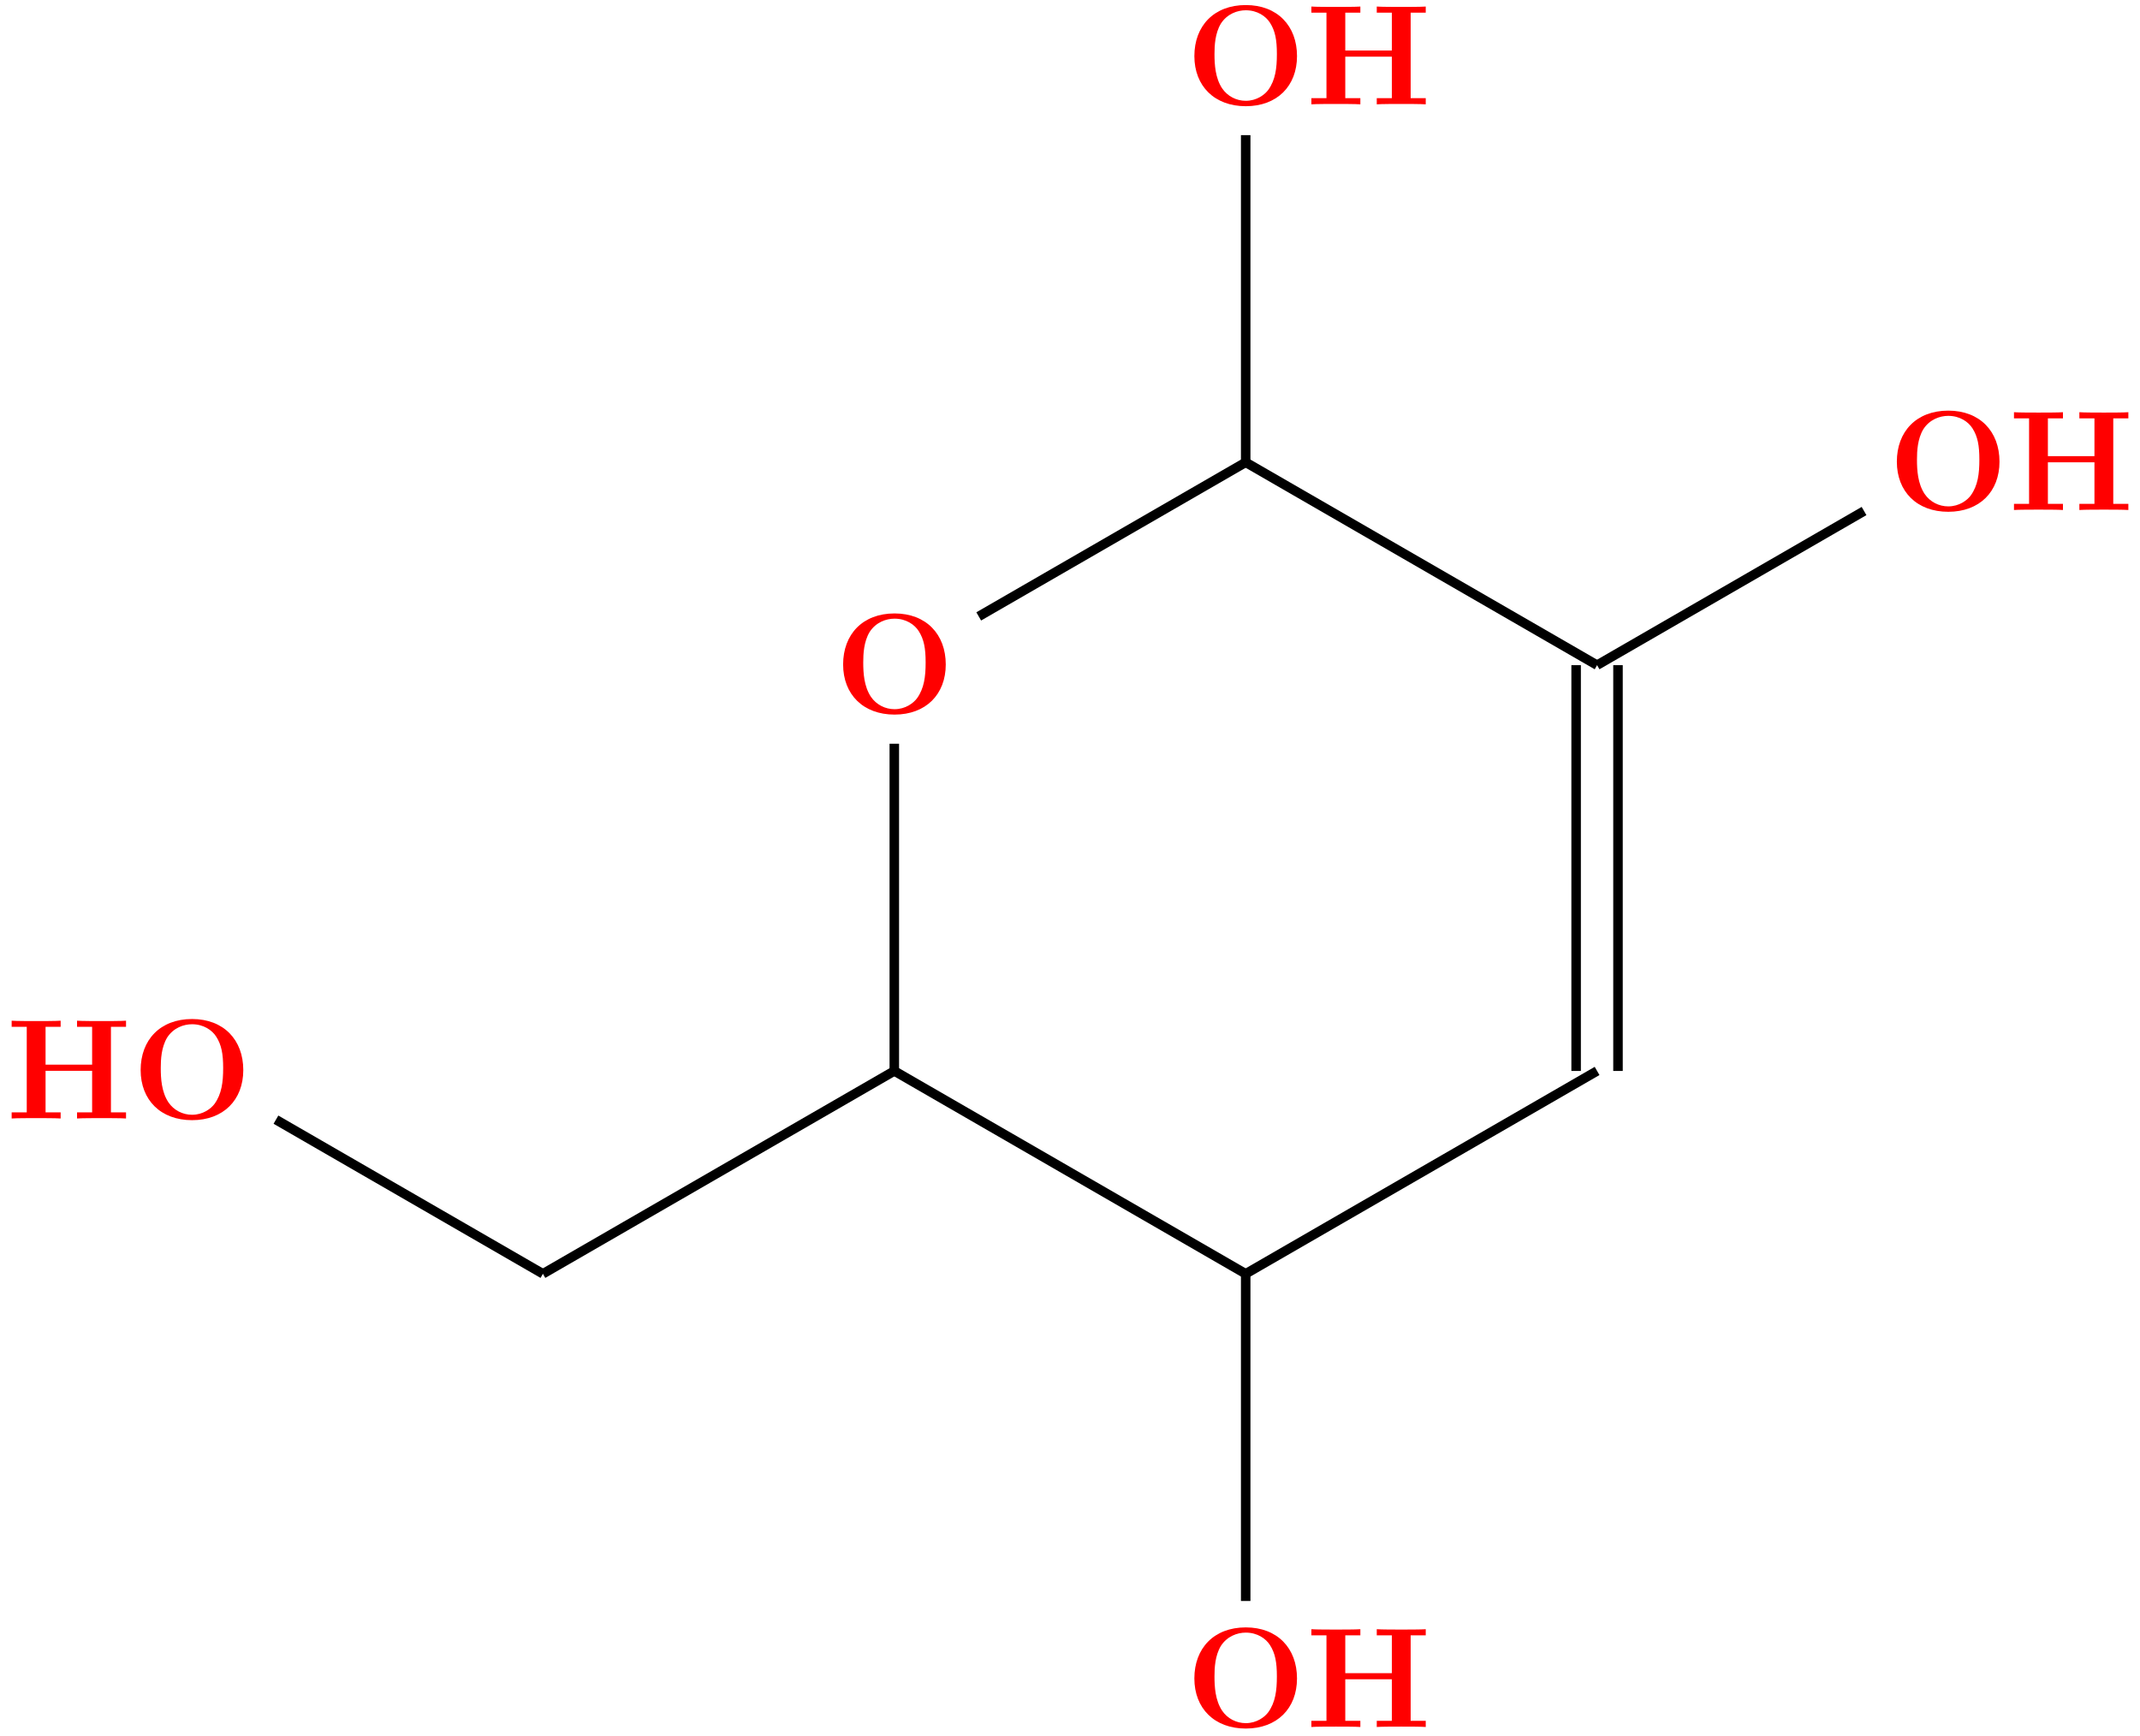 <?xml version="1.0" encoding="UTF-8"?>
<svg xmlns="http://www.w3.org/2000/svg" xmlns:xlink="http://www.w3.org/1999/xlink" width="179.516pt" height="145.634pt" viewBox="0 0 179.516 145.634" version="1.1">
<defs>
<g>
<symbol overflow="visible" id="glyph0-0">
<path style="stroke:none;" d=""/>
</symbol>
<symbol overflow="visible" id="glyph0-1">
<path style="stroke:none;" d="M 9.344 -4.062 C 9.344 -6.594 7.703 -8.344 5.047 -8.344 C 2.375 -8.344 0.734 -6.594 0.734 -4.062 C 0.734 -1.547 2.422 0.141 5.047 0.141 C 7.672 0.141 9.344 -1.547 9.344 -4.062 Z M 5.047 -0.312 C 4.266 -0.312 3.516 -0.688 3.062 -1.359 C 2.484 -2.234 2.422 -3.359 2.422 -4.234 C 2.422 -4.953 2.469 -5.969 2.953 -6.781 C 3.484 -7.609 4.344 -7.906 5.047 -7.906 C 6.016 -7.906 6.734 -7.406 7.078 -6.859 C 7.516 -6.172 7.656 -5.422 7.656 -4.234 C 7.656 -3.047 7.531 -2.062 6.938 -1.234 C 6.641 -0.828 5.969 -0.312 5.047 -0.312 Z M 5.047 -0.312 "/>
</symbol>
<symbol overflow="visible" id="glyph0-2">
<path style="stroke:none;" d="M 8.781 -7.688 L 10.047 -7.688 L 10.047 -8.203 C 9.703 -8.172 8.422 -8.172 8 -8.172 C 7.562 -8.172 6.281 -8.172 5.938 -8.203 L 5.938 -7.688 L 7.203 -7.688 L 7.203 -4.516 L 3.297 -4.516 L 3.297 -7.688 L 4.562 -7.688 L 4.562 -8.203 C 4.219 -8.172 2.938 -8.172 2.516 -8.172 C 2.078 -8.172 0.797 -8.172 0.453 -8.203 L 0.453 -7.688 L 1.719 -7.688 L 1.719 -0.516 L 0.453 -0.516 L 0.453 0 C 0.797 -0.031 2.078 -0.031 2.516 -0.031 C 2.938 -0.031 4.219 -0.031 4.562 0 L 4.562 -0.516 L 3.297 -0.516 L 3.297 -4 L 7.203 -4 L 7.203 -0.516 L 5.938 -0.516 L 5.938 0 C 6.281 -0.031 7.562 -0.031 8 -0.031 C 8.422 -0.031 9.703 -0.031 10.047 0 L 10.047 -0.516 L 8.781 -0.516 Z M 8.781 -7.688 "/>
</symbol>
</g>
</defs>
<g id="surface1">
<g style="fill:rgb(100%,0%,0%);fill-opacity:1;">
  <use xlink:href="#glyph0-1" x="11.064" y="93.824"/>
</g>
<g style="fill:rgb(100%,0%,0%);fill-opacity:1;">
  <use xlink:href="#glyph0-2" x="0.525" y="93.824"/>
</g>
<g style="fill:rgb(100%,0%,0%);fill-opacity:1;">
  <use xlink:href="#glyph0-1" x="69.992" y="59.802"/>
</g>
<g style="fill:rgb(100%,0%,0%);fill-opacity:1;">
  <use xlink:href="#glyph0-1" x="99.457" y="8.768"/>
</g>
<g style="fill:rgb(100%,0%,0%);fill-opacity:1;">
  <use xlink:href="#glyph0-2" x="109.553" y="8.752"/>
</g>
<g style="fill:rgb(100%,0%,0%);fill-opacity:1;">
  <use xlink:href="#glyph0-1" x="158.385" y="42.79"/>
</g>
<g style="fill:rgb(100%,0%,0%);fill-opacity:1;">
  <use xlink:href="#glyph0-2" x="168.492" y="42.781"/>
</g>
<g style="fill:rgb(100%,0%,0%);fill-opacity:1;">
  <use xlink:href="#glyph0-1" x="99.456" y="144.857"/>
</g>
<g style="fill:rgb(100%,0%,0%);fill-opacity:1;">
  <use xlink:href="#glyph0-2" x="109.553" y="144.867"/>
</g>
<path style="fill:none;stroke-width:0.797;stroke-linecap:butt;stroke-linejoin:miter;stroke:rgb(0%,0%,0%);stroke-opacity:1;stroke-miterlimit:10;" d="M -88.428 -17.018 L -110.823 -4.088 " transform="matrix(1,0,0,-1,133.971,89.834)"/>
<path style="fill:none;stroke-width:0.797;stroke-linecap:butt;stroke-linejoin:miter;stroke:rgb(0%,0%,0%);stroke-opacity:1;stroke-miterlimit:10;" d="M -58.951 -0.002 L -88.428 -17.018 " transform="matrix(1,0,0,-1,133.971,89.834)"/>
<path style="fill:none;stroke-width:0.797;stroke-linecap:butt;stroke-linejoin:miter;stroke:rgb(0%,0%,0%);stroke-opacity:1;stroke-miterlimit:10;" d="M -58.951 27.447 L -58.951 -0.002 " transform="matrix(1,0,0,-1,133.971,89.834)"/>
<path style="fill:none;stroke-width:0.797;stroke-linecap:butt;stroke-linejoin:miter;stroke:rgb(0%,0%,0%);stroke-opacity:1;stroke-miterlimit:10;" d="M -29.475 78.498 L -29.475 51.053 " transform="matrix(1,0,0,-1,133.971,89.834)"/>
<path style="fill:none;stroke-width:0.797;stroke-linecap:butt;stroke-linejoin:miter;stroke:rgb(0%,0%,0%);stroke-opacity:1;stroke-miterlimit:10;" d="M -29.475 51.053 L -51.869 38.127 " transform="matrix(1,0,0,-1,133.971,89.834)"/>
<path style="fill:none;stroke-width:0.797;stroke-linecap:butt;stroke-linejoin:miter;stroke:rgb(0%,0%,0%);stroke-opacity:1;stroke-miterlimit:10;" d="M 22.396 46.967 L 0.002 34.037 " transform="matrix(1,0,0,-1,133.971,89.834)"/>
<path style="fill:none;stroke-width:0.797;stroke-linecap:butt;stroke-linejoin:miter;stroke:rgb(0%,0%,0%);stroke-opacity:1;stroke-miterlimit:10;" d="M 0.002 34.037 L -29.475 51.053 " transform="matrix(1,0,0,-1,133.971,89.834)"/>
<path style="fill:none;stroke-width:0.797;stroke-linecap:butt;stroke-linejoin:miter;stroke:rgb(0%,0%,0%);stroke-opacity:1;stroke-miterlimit:10;" d="M -29.475 -17.018 L -58.951 -0.002 " transform="matrix(1,0,0,-1,133.971,89.834)"/>
<path style="fill:none;stroke-width:0.797;stroke-linecap:butt;stroke-linejoin:miter;stroke:rgb(0%,0%,0%);stroke-opacity:1;stroke-miterlimit:10;" d="M -29.475 -17.018 L 0.002 -0.002 " transform="matrix(1,0,0,-1,133.971,89.834)"/>
<path style="fill:none;stroke-width:0.797;stroke-linecap:butt;stroke-linejoin:miter;stroke:rgb(0%,0%,0%);stroke-opacity:1;stroke-miterlimit:10;" d="M -29.475 -44.463 L -29.475 -17.018 " transform="matrix(1,0,0,-1,133.971,89.834)"/>
<path style="fill:none;stroke-width:0.797;stroke-linecap:butt;stroke-linejoin:miter;stroke:rgb(0%,0%,0%);stroke-opacity:1;stroke-miterlimit:10;" d="M 1.756 34.037 L 1.756 -0.002 " transform="matrix(1,0,0,-1,133.971,89.834)"/>
<path style="fill:none;stroke-width:0.797;stroke-linecap:butt;stroke-linejoin:miter;stroke:rgb(0%,0%,0%);stroke-opacity:1;stroke-miterlimit:10;" d="M -1.756 34.037 L -1.756 -0.002 " transform="matrix(1,0,0,-1,133.971,89.834)"/>
</g>
</svg>
